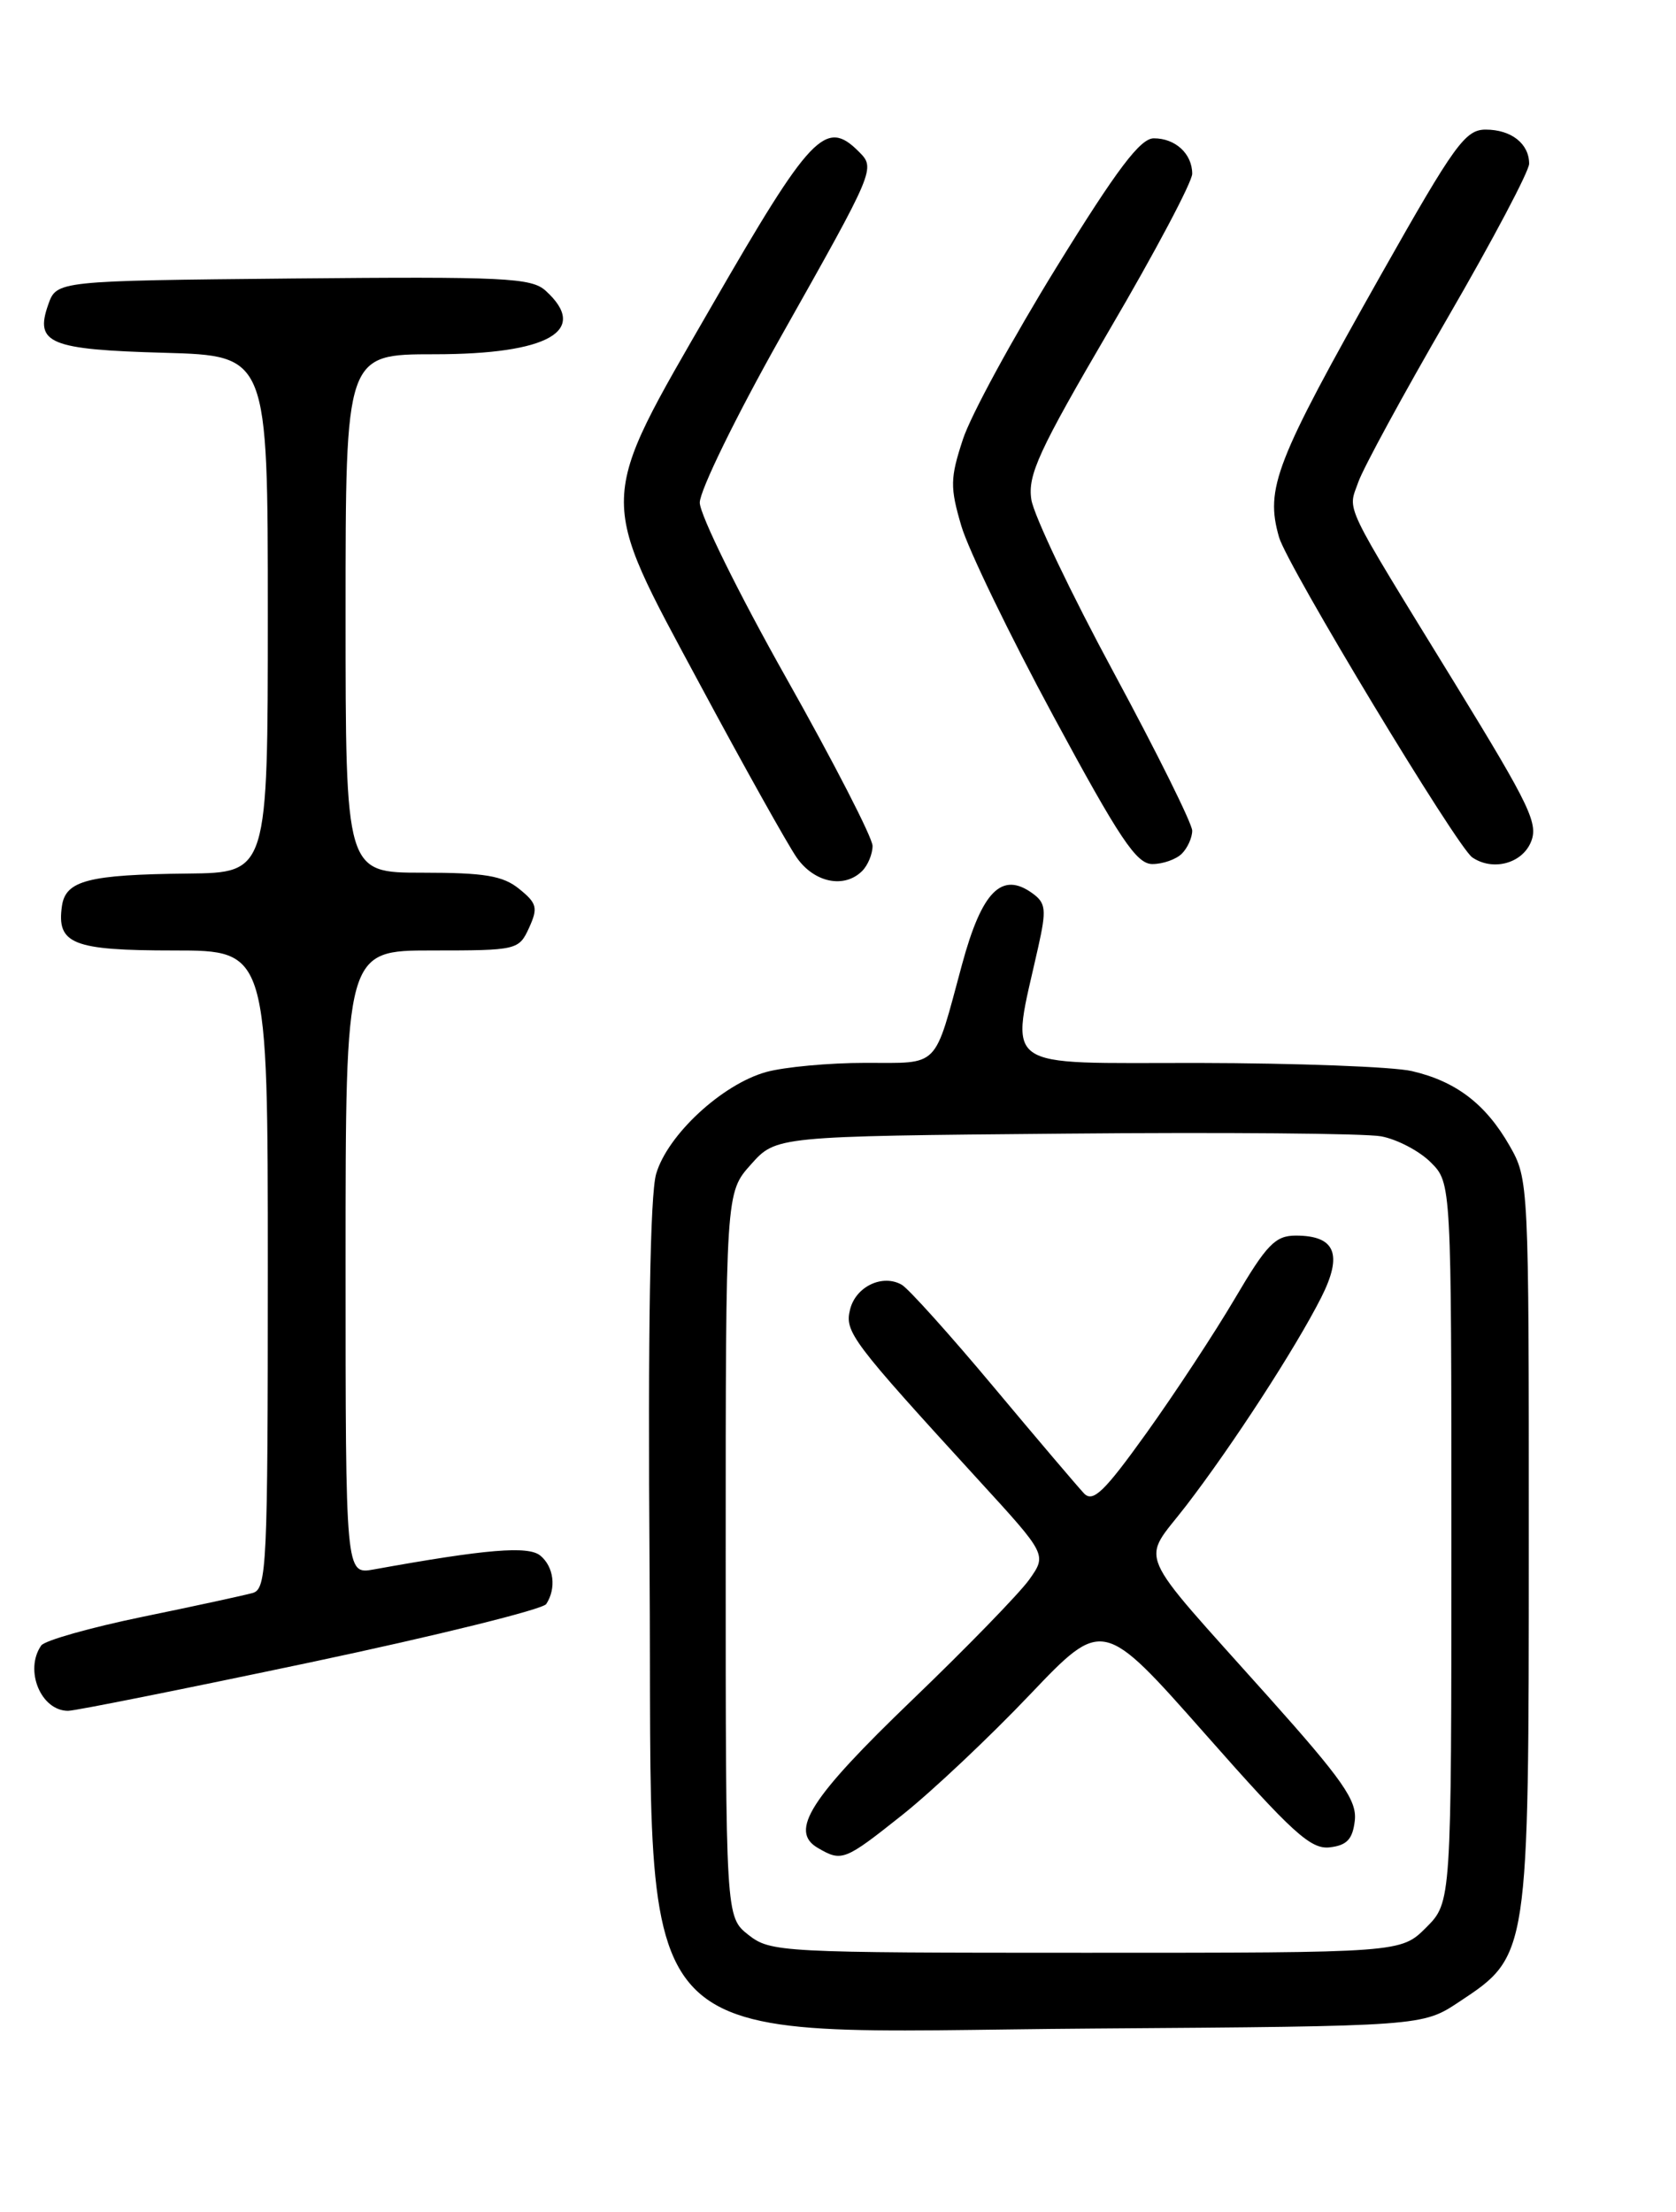 <?xml version="1.0" encoding="UTF-8" standalone="no"?>
<!DOCTYPE svg PUBLIC "-//W3C//DTD SVG 1.1//EN" "http://www.w3.org/Graphics/SVG/1.1/DTD/svg11.dtd" >
<svg xmlns="http://www.w3.org/2000/svg" xmlns:xlink="http://www.w3.org/1999/xlink" version="1.1" viewBox="0 0 194 256">
 <g >
 <path fill="currentColor"
d=" M 168.90 231.68 C 176.97 226.34 176.96 226.44 176.96 178.50 C 176.97 136.86 176.95 136.47 174.73 132.59 C 171.97 127.77 168.53 125.14 163.42 123.96 C 161.27 123.46 150.12 123.04 138.66 123.02 C 115.39 123.00 116.95 124.13 120.18 109.59 C 121.14 105.29 121.06 104.52 119.54 103.41 C 115.97 100.80 113.66 103.12 111.36 111.61 C 108.05 123.83 108.87 123.00 100.14 123.01 C 95.94 123.01 90.78 123.49 88.68 124.07 C 83.59 125.49 77.27 131.33 75.95 135.86 C 75.25 138.26 74.99 153.91 75.19 181.66 C 75.61 239.59 71.33 235.15 126.57 234.77 C 164.65 234.50 164.65 234.50 168.90 231.68 Z  M 35.93 192.39 C 50.54 189.30 62.83 186.26 63.23 185.64 C 64.42 183.81 64.11 181.34 62.55 180.04 C 61.15 178.88 56.31 179.28 43.25 181.64 C 40.00 182.22 40.00 182.22 40.00 146.11 C 40.00 110.00 40.00 110.00 50.02 110.00 C 59.86 110.00 60.06 109.95 61.24 107.38 C 62.29 105.07 62.16 104.54 60.10 102.88 C 58.22 101.35 56.10 101.00 48.89 101.00 C 40.00 101.00 40.00 101.00 40.00 71.00 C 40.00 41.00 40.00 41.00 50.28 41.00 C 63.51 41.00 68.27 38.27 63.15 33.64 C 61.51 32.15 58.34 32.00 33.93 32.23 C 6.55 32.50 6.55 32.50 5.58 35.26 C 4.00 39.75 5.71 40.46 19.05 40.83 C 31.00 41.17 31.00 41.17 31.00 71.08 C 31.00 101.00 31.00 101.00 21.75 101.10 C 10.24 101.22 7.60 101.90 7.17 104.85 C 6.54 109.26 8.41 110.00 20.12 110.00 C 31.00 110.00 31.00 110.00 31.00 146.93 C 31.00 181.25 30.88 183.90 29.25 184.36 C 28.29 184.63 22.55 185.88 16.50 187.12 C 10.45 188.37 5.17 189.86 4.77 190.44 C 2.79 193.29 4.73 198.00 7.88 198.00 C 8.70 198.00 21.32 195.47 35.93 192.39 Z  M 99.80 100.80 C 100.46 100.14 101.00 98.83 101.00 97.90 C 101.00 96.96 96.50 88.21 91.00 78.45 C 85.50 68.69 81.00 59.56 81.00 58.17 C 81.00 56.77 85.20 48.18 90.33 39.07 C 101.35 19.51 101.36 19.50 99.39 17.53 C 95.57 13.71 93.85 15.52 82.41 35.36 C 69.04 58.56 69.08 56.99 81.03 79.23 C 86.13 88.73 91.17 97.74 92.22 99.25 C 94.25 102.16 97.73 102.87 99.80 100.80 Z  M 136.80 98.80 C 137.46 98.14 138.00 96.94 138.00 96.14 C 138.00 95.33 133.93 87.13 128.95 77.90 C 123.97 68.68 119.66 59.64 119.38 57.82 C 118.94 54.98 120.24 52.16 128.43 38.16 C 133.70 29.18 138.00 21.06 138.00 20.11 C 138.00 17.80 136.05 16.00 133.55 16.01 C 131.99 16.01 129.30 19.57 122.30 30.91 C 117.24 39.11 112.36 48.08 111.46 50.84 C 109.98 55.35 109.96 56.39 111.27 60.85 C 112.07 63.59 116.88 73.52 121.95 82.91 C 129.61 97.10 131.55 100.00 133.39 100.00 C 134.60 100.00 136.14 99.46 136.80 98.80 Z  M 177.15 97.58 C 178.14 95.40 177.24 93.50 168.38 79.05 C 155.22 57.62 156.01 59.26 157.22 55.81 C 157.78 54.19 162.46 45.59 167.62 36.69 C 172.78 27.79 177.00 19.81 177.00 18.95 C 177.00 16.63 174.93 15.00 171.97 15.00 C 169.61 15.00 168.37 16.72 159.92 31.68 C 147.59 53.53 146.43 56.51 148.05 62.17 C 148.99 65.46 168.65 98.03 170.42 99.23 C 172.73 100.81 176.05 99.99 177.15 97.58 Z  M 86.63 223.93 C 84.00 221.85 84.00 221.85 84.00 179.94 C 84.00 138.03 84.00 138.03 86.92 134.77 C 89.83 131.50 89.83 131.50 123.17 131.20 C 141.50 131.03 158.01 131.17 159.86 131.51 C 161.71 131.85 164.30 133.21 165.61 134.52 C 168.00 136.91 168.00 136.91 168.00 178.53 C 168.00 220.15 168.00 220.15 165.08 223.08 C 162.15 226.00 162.15 226.00 125.71 226.00 C 90.36 226.00 89.19 225.94 86.63 223.93 Z  M 104.48 210.02 C 107.92 207.28 114.54 201.04 119.19 196.15 C 127.65 187.27 127.65 187.27 139.50 200.68 C 149.59 212.12 151.72 214.06 153.92 213.80 C 155.91 213.57 156.57 212.86 156.82 210.71 C 157.09 208.39 155.42 206.00 146.82 196.38 C 131.07 178.75 132.07 181.06 137.29 174.27 C 142.67 167.27 149.95 156.05 152.93 150.17 C 155.46 145.16 154.58 143.00 149.99 143.00 C 147.62 143.00 146.62 144.03 142.96 150.25 C 140.61 154.24 136.00 161.25 132.72 165.83 C 127.81 172.68 126.51 173.93 125.47 172.83 C 124.78 172.10 120.06 166.55 115.00 160.50 C 109.94 154.45 105.16 149.14 104.38 148.69 C 102.16 147.42 99.06 148.89 98.40 151.54 C 97.75 154.15 98.52 155.17 113.34 171.37 C 121.18 179.93 121.18 179.93 119.13 182.82 C 118.00 184.40 111.91 190.67 105.58 196.75 C 93.75 208.12 91.32 211.93 94.67 213.87 C 97.45 215.49 97.75 215.37 104.48 210.02 Z "/>
</g>
</svg>